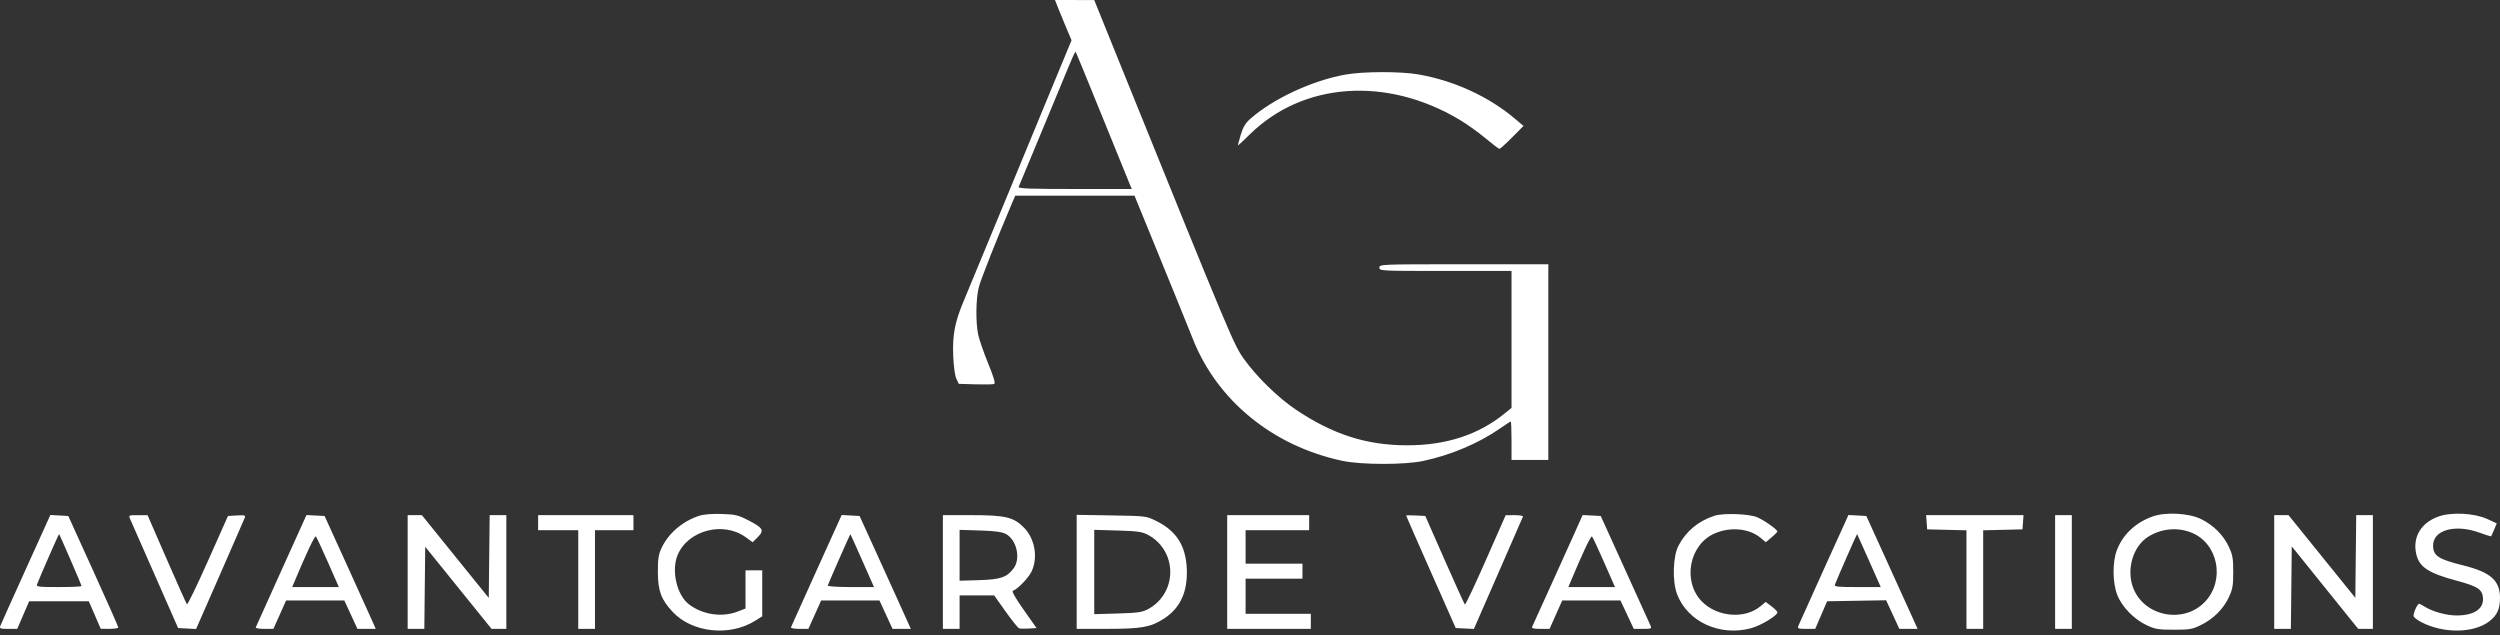 <svg width="500" height="127" viewBox="0 0 500 127" fill="none" xmlns="http://www.w3.org/2000/svg">
<rect x="0" y="0" width="500" height="127" fill="#333333" stroke="none"/>
<path fill-rule="evenodd" clip-rule="evenodd" d="M211.687 1.756C212.068 2.722 212.814 4.534 213.345 5.781L214.31 8.051L208.258 22.674C204.929 30.717 201.713 38.502 201.112 39.974C200.033 42.616 194.588 55.774 192.641 60.444C190.96 64.474 190.474 67.082 190.644 71.158C190.734 73.31 190.989 75.167 191.276 75.766L191.759 76.769L195.076 76.866C196.901 76.919 198.584 76.889 198.817 76.8C199.123 76.683 198.793 75.54 197.631 72.685C196.746 70.511 195.851 67.937 195.643 66.964C195.111 64.482 195.171 59.704 195.764 57.429C196.178 55.84 199.406 47.669 202.363 40.726L203.04 39.137H214.971H226.902L229.195 44.74C233.909 56.257 237.656 65.469 238.548 67.738C243.421 80.128 254.609 89.247 268.534 92.178C272.331 92.977 280.967 92.981 284.667 92.185C290.205 90.993 295.72 88.667 299.897 85.761C301.056 84.956 302.072 84.296 302.155 84.296C302.238 84.296 302.306 86.027 302.306 88.143V91.99H305.986H309.665V72.421V52.852H292.773C276.103 52.852 275.88 52.861 275.88 53.521C275.88 54.179 276.103 54.19 289.093 54.19H302.306V67.883V81.575L300.884 82.729C295.66 86.969 289.189 89.072 281.399 89.061C273.318 89.05 266.613 86.907 259.252 81.983C255.624 79.557 251.328 75.365 248.739 71.726C246.76 68.944 246.076 67.315 224.833 14.808L218.847 0.012L214.921 0.006L210.995 0L211.687 1.756ZM220.493 23.416C223.364 30.499 225.858 36.633 226.035 37.047L226.359 37.799H214.957C205.968 37.799 203.591 37.711 203.724 37.381C203.817 37.151 204.902 34.555 206.135 31.611C207.368 28.667 209.805 22.798 211.551 18.568C214.824 10.638 214.996 10.252 215.17 10.431C215.227 10.489 217.622 16.332 220.493 23.416ZM269.055 14.921C262.382 16.126 254.584 19.764 250.026 23.799C249.076 24.64 248.601 25.445 248.133 27.012C247.789 28.162 247.55 29.102 247.6 29.102C247.651 29.102 248.729 28.086 249.995 26.844C260.62 16.426 277.305 15.255 291.851 23.908C293.328 24.786 295.682 26.465 297.082 27.638C298.482 28.811 299.745 29.771 299.888 29.771C300.032 29.771 301.174 28.739 302.425 27.478L304.701 25.185L302.918 23.685C297.677 19.275 290.784 16.123 283.671 14.883C280.094 14.259 272.614 14.279 269.055 14.921ZM139.831 103.16C136.483 104.251 133.644 106.696 132.28 109.662C131.701 110.921 131.565 111.84 131.575 114.402C131.591 118.202 132.225 119.91 134.545 122.389C138.431 126.543 145.936 127.348 151.024 124.157L152.445 123.266L152.446 118.667L152.447 114.067H150.774H149.102V117.886V121.706L147.513 122.318C144.392 123.523 140.513 122.943 137.79 120.866C135.347 119.003 134.224 114.09 135.531 110.985C137.611 106.047 144.665 104.201 149.121 107.429L150.527 108.448L151.567 107.408C152.906 106.068 152.628 105.585 149.636 104.046C147.624 103.012 147.062 102.88 144.314 102.795C142.366 102.736 140.724 102.869 139.831 103.16ZM342.877 103.158C339.645 104.217 337.196 106.257 335.695 109.142C334.585 111.276 334.435 116.231 335.402 118.799C337.495 124.356 343.973 127.34 350.241 125.635C352.188 125.106 355.493 123.111 355.493 122.466C355.493 122.306 354.962 121.77 354.314 121.276L353.136 120.377L352.118 121.233C348.977 123.876 343.413 123.421 340.354 120.272C336.448 116.25 337.837 108.918 342.925 106.69C346.076 105.311 349.868 105.677 352.127 107.578L353.155 108.443L354.3 107.492C354.929 106.969 355.455 106.429 355.469 106.292C355.503 105.938 352.867 104.071 351.479 103.466C349.849 102.757 344.667 102.571 342.877 103.158ZM430.523 103.295C427.074 104.53 424.564 106.904 423.362 110.066C422.475 112.401 422.503 116.448 423.423 118.909C424.314 121.289 426.77 123.839 429.329 125.038C431.042 125.841 431.653 125.942 434.771 125.942C437.934 125.942 438.471 125.85 440.177 125.012C442.665 123.79 444.665 121.806 445.759 119.471C446.524 117.84 446.646 117.141 446.646 114.402C446.646 111.662 446.524 110.963 445.759 109.332C444.673 107.015 442.666 105.012 440.243 103.827C437.769 102.616 433.128 102.362 430.523 103.295ZM487.695 103.305C484.174 104.564 482.471 107.456 483.256 110.843C483.852 113.415 485.688 114.622 491.303 116.131C495.554 117.273 496.449 117.856 496.594 119.574C496.779 121.779 494.797 123.098 491.303 123.093C489.375 123.09 486.619 122.356 485.167 121.459C484.543 121.073 483.941 120.757 483.829 120.757C483.453 120.757 482.556 122.821 482.732 123.281C482.829 123.532 483.555 124.068 484.345 124.473C488.764 126.731 494.739 126.647 497.841 124.281C499.419 123.077 500 121.806 500 119.559C500 116.097 498.12 114.442 492.641 113.078C487.626 111.83 486.62 111.164 486.62 109.095C486.62 105.991 491.031 104.767 495.875 106.525C497.118 106.976 498.174 107.307 498.221 107.26C498.268 107.214 498.541 106.612 498.829 105.924L499.351 104.673L497.447 103.801C494.845 102.61 490.286 102.378 487.695 103.305ZM5.177 113.801C2.485 119.743 0.184 124.868 0.062 125.189C-0.132 125.702 0.064 125.775 1.644 125.775H3.447L4.638 123.015L5.829 120.255H11.797H17.765L18.957 123.009L20.149 125.763L21.905 125.769C22.871 125.772 23.661 125.646 23.661 125.487C23.661 125.33 21.41 120.249 18.659 114.198L13.657 103.196L11.864 103.097L10.071 102.999L5.177 113.801ZM26.016 103.781C26.199 104.195 28.436 109.275 30.986 115.071L35.623 125.608L37.419 125.705L39.216 125.801L43.97 114.977C46.585 109.024 48.824 103.891 48.947 103.572C49.145 103.057 48.965 103.002 47.383 103.093L45.596 103.196L41.604 112.161C39.408 117.092 37.51 121.006 37.385 120.858C37.26 120.711 35.438 116.641 33.337 111.815L29.515 103.041L27.599 103.035C25.735 103.029 25.692 103.049 26.016 103.781ZM56.276 114.105C53.516 120.206 51.208 125.328 51.147 125.486C51.085 125.645 51.856 125.775 52.86 125.775H54.684L55.951 122.931L57.218 120.088H63.041H68.863L70.177 122.931L71.49 125.775H73.316H75.141L74.675 124.688C74.419 124.09 72.118 119.009 69.563 113.398L64.917 103.196L63.105 103.104L61.294 103.012L56.276 114.105ZM81.531 114.402V125.775H83.198H84.865L84.954 117.561L85.043 109.348L91.675 117.561L98.307 125.775H99.787H101.267V114.402V103.028H99.6H97.934L97.844 111.307L97.755 119.586L91.065 111.308L84.374 103.031L82.953 103.029L81.531 103.028V114.402ZM107.623 104.534V106.039H111.637H115.651V115.907V125.775H117.324H118.996V115.907V106.039H122.843H126.69V104.534V103.028H117.156H107.623V104.534ZM163.318 114.082C160.559 120.177 158.25 125.301 158.189 125.469C158.128 125.637 158.887 125.775 159.876 125.775H161.674L162.955 122.931L164.235 120.088H170.064H175.893L177.2 122.931L178.508 125.775H180.338H182.169L179.711 120.339C178.359 117.35 176.052 112.269 174.584 109.049L171.915 103.196L170.126 103.098L168.336 103L163.318 114.082ZM188.574 114.402V125.775H190.246H191.919V122.43V119.085H195.379H198.839L201.112 122.291C202.362 124.054 203.571 125.568 203.799 125.656C204.027 125.743 204.909 125.768 205.759 125.711L207.304 125.608L204.73 121.95C202.984 119.468 202.301 118.244 202.605 118.143C203.548 117.829 205.765 115.513 206.347 114.234C207.634 111.409 206.955 107.683 204.751 105.476C202.689 103.41 201.042 103.028 194.199 103.028H188.574V114.402ZM215.334 114.372V125.775L221.439 125.771C228.315 125.766 230.115 125.445 232.755 123.751C236.044 121.64 237.545 118.4 237.359 113.811C237.169 109.12 235.286 106.176 231.188 104.164C229.235 103.205 229.149 103.195 222.275 103.083L215.334 102.97V114.372ZM245.44 114.402V125.775H253.803H262.165V124.27V122.764H255.642H249.119V119.252V115.74H254.806H260.493V114.234V112.729H254.806H249.119V109.384V106.039H255.475H261.831V104.534V103.028H253.635H245.44V114.402ZM281.232 103.119C281.232 103.187 283.463 108.275 286.189 114.425L291.146 125.608L292.963 125.697L294.78 125.786L299.63 114.693C302.298 108.592 304.531 103.472 304.592 103.315C304.653 103.157 303.901 103.03 302.919 103.032L301.135 103.036L297.155 112.07C294.967 117.039 293.085 121.014 292.975 120.904C292.865 120.794 291.039 116.765 288.916 111.95L285.058 103.196L283.145 103.095C282.093 103.04 281.232 103.051 281.232 103.119ZM314.615 107.282C313.566 109.634 311.335 114.569 309.657 118.248C307.979 121.928 306.526 125.127 306.427 125.357C306.297 125.662 306.743 125.775 308.081 125.775H309.913L311.18 122.931L312.447 120.088H318.27H324.093L325.425 122.931L326.757 125.775H328.574C330.333 125.775 330.38 125.751 330.057 125.022C329.874 124.608 327.569 119.528 324.936 113.733L320.148 103.196L318.335 103.101L316.523 103.006L314.615 107.282ZM364.78 113.823C362.079 119.776 359.77 124.901 359.652 125.211C359.465 125.697 359.685 125.775 361.239 125.775H363.043L364.233 123.015L365.423 120.255L371.324 120.154L377.225 120.052L378.547 122.913L379.869 125.775H381.697H383.526L381.742 121.844C380.762 119.683 378.453 114.602 376.613 110.555L373.267 103.196L371.48 103.098L369.692 103L364.78 113.823ZM385.329 104.45L385.431 105.872L389.362 105.966L393.292 106.06V115.918V125.775H394.965H396.637V115.918V106.06L400.568 105.966L404.498 105.872L404.601 104.45L404.704 103.028H394.965H385.225L385.329 104.45ZM411.021 114.402V125.775H412.694H414.366V114.402V103.028H412.694H411.021V114.402ZM454.842 114.402V125.775H456.508H458.175L458.265 117.527L458.354 109.279L464.998 117.527L471.643 125.775H473.11H474.577V114.402V103.028H472.911H471.244L471.154 111.298L471.065 119.567L464.383 111.298L457.702 103.028H456.272H454.842V114.402ZM438.392 106.563C443.615 108.742 445.036 115.975 441.084 120.263C436.79 124.921 428.654 123.303 426.563 117.375C425.265 113.698 426.67 109.18 429.69 107.313C432.339 105.675 435.591 105.395 438.392 106.563ZM201.196 106.808C203.333 107.955 204.18 111.713 202.736 113.65C201.381 115.469 200.143 115.896 195.849 116.026L191.919 116.145V111.057V105.97L196.016 106.099C199.074 106.195 200.388 106.375 201.196 106.808ZM229.551 106.945C232.346 108.418 234.052 111.245 234.052 114.402C234.052 117.558 232.346 120.385 229.551 121.858C228.422 122.453 227.479 122.585 223.53 122.699L218.847 122.834V114.402V105.969L223.53 106.104C227.479 106.218 228.422 106.35 229.551 106.945ZM14.099 111.942C15.311 114.729 16.302 117.1 16.302 117.21C16.302 117.321 14.254 117.412 11.751 117.412C7.651 117.412 7.22 117.357 7.412 116.858C8.036 115.231 11.761 106.739 11.823 106.802C11.863 106.842 12.887 109.155 14.099 111.942ZM172.478 112.163L174.798 117.412H170.117C167.518 117.412 165.487 117.28 165.548 117.114C166.012 115.873 170.024 106.786 170.083 106.842C170.125 106.881 171.202 109.276 172.478 112.163ZM373.815 112.144L376.15 117.412H371.472C367.422 117.412 366.821 117.344 366.99 116.903C367.532 115.489 371.368 106.75 371.42 106.808C371.453 106.845 372.531 109.246 373.815 112.144ZM65.601 112.478L67.77 117.412H63.105H58.441L58.896 116.325C61.321 110.535 62.96 107.07 63.174 107.285C63.316 107.427 64.408 109.764 65.601 112.478ZM320.83 112.478L322.999 117.412H318.334H313.67L314.126 116.325C316.55 110.535 318.189 107.07 318.403 107.285C318.545 107.427 319.637 109.764 320.83 112.478Z" fill="white"/>
</svg>
